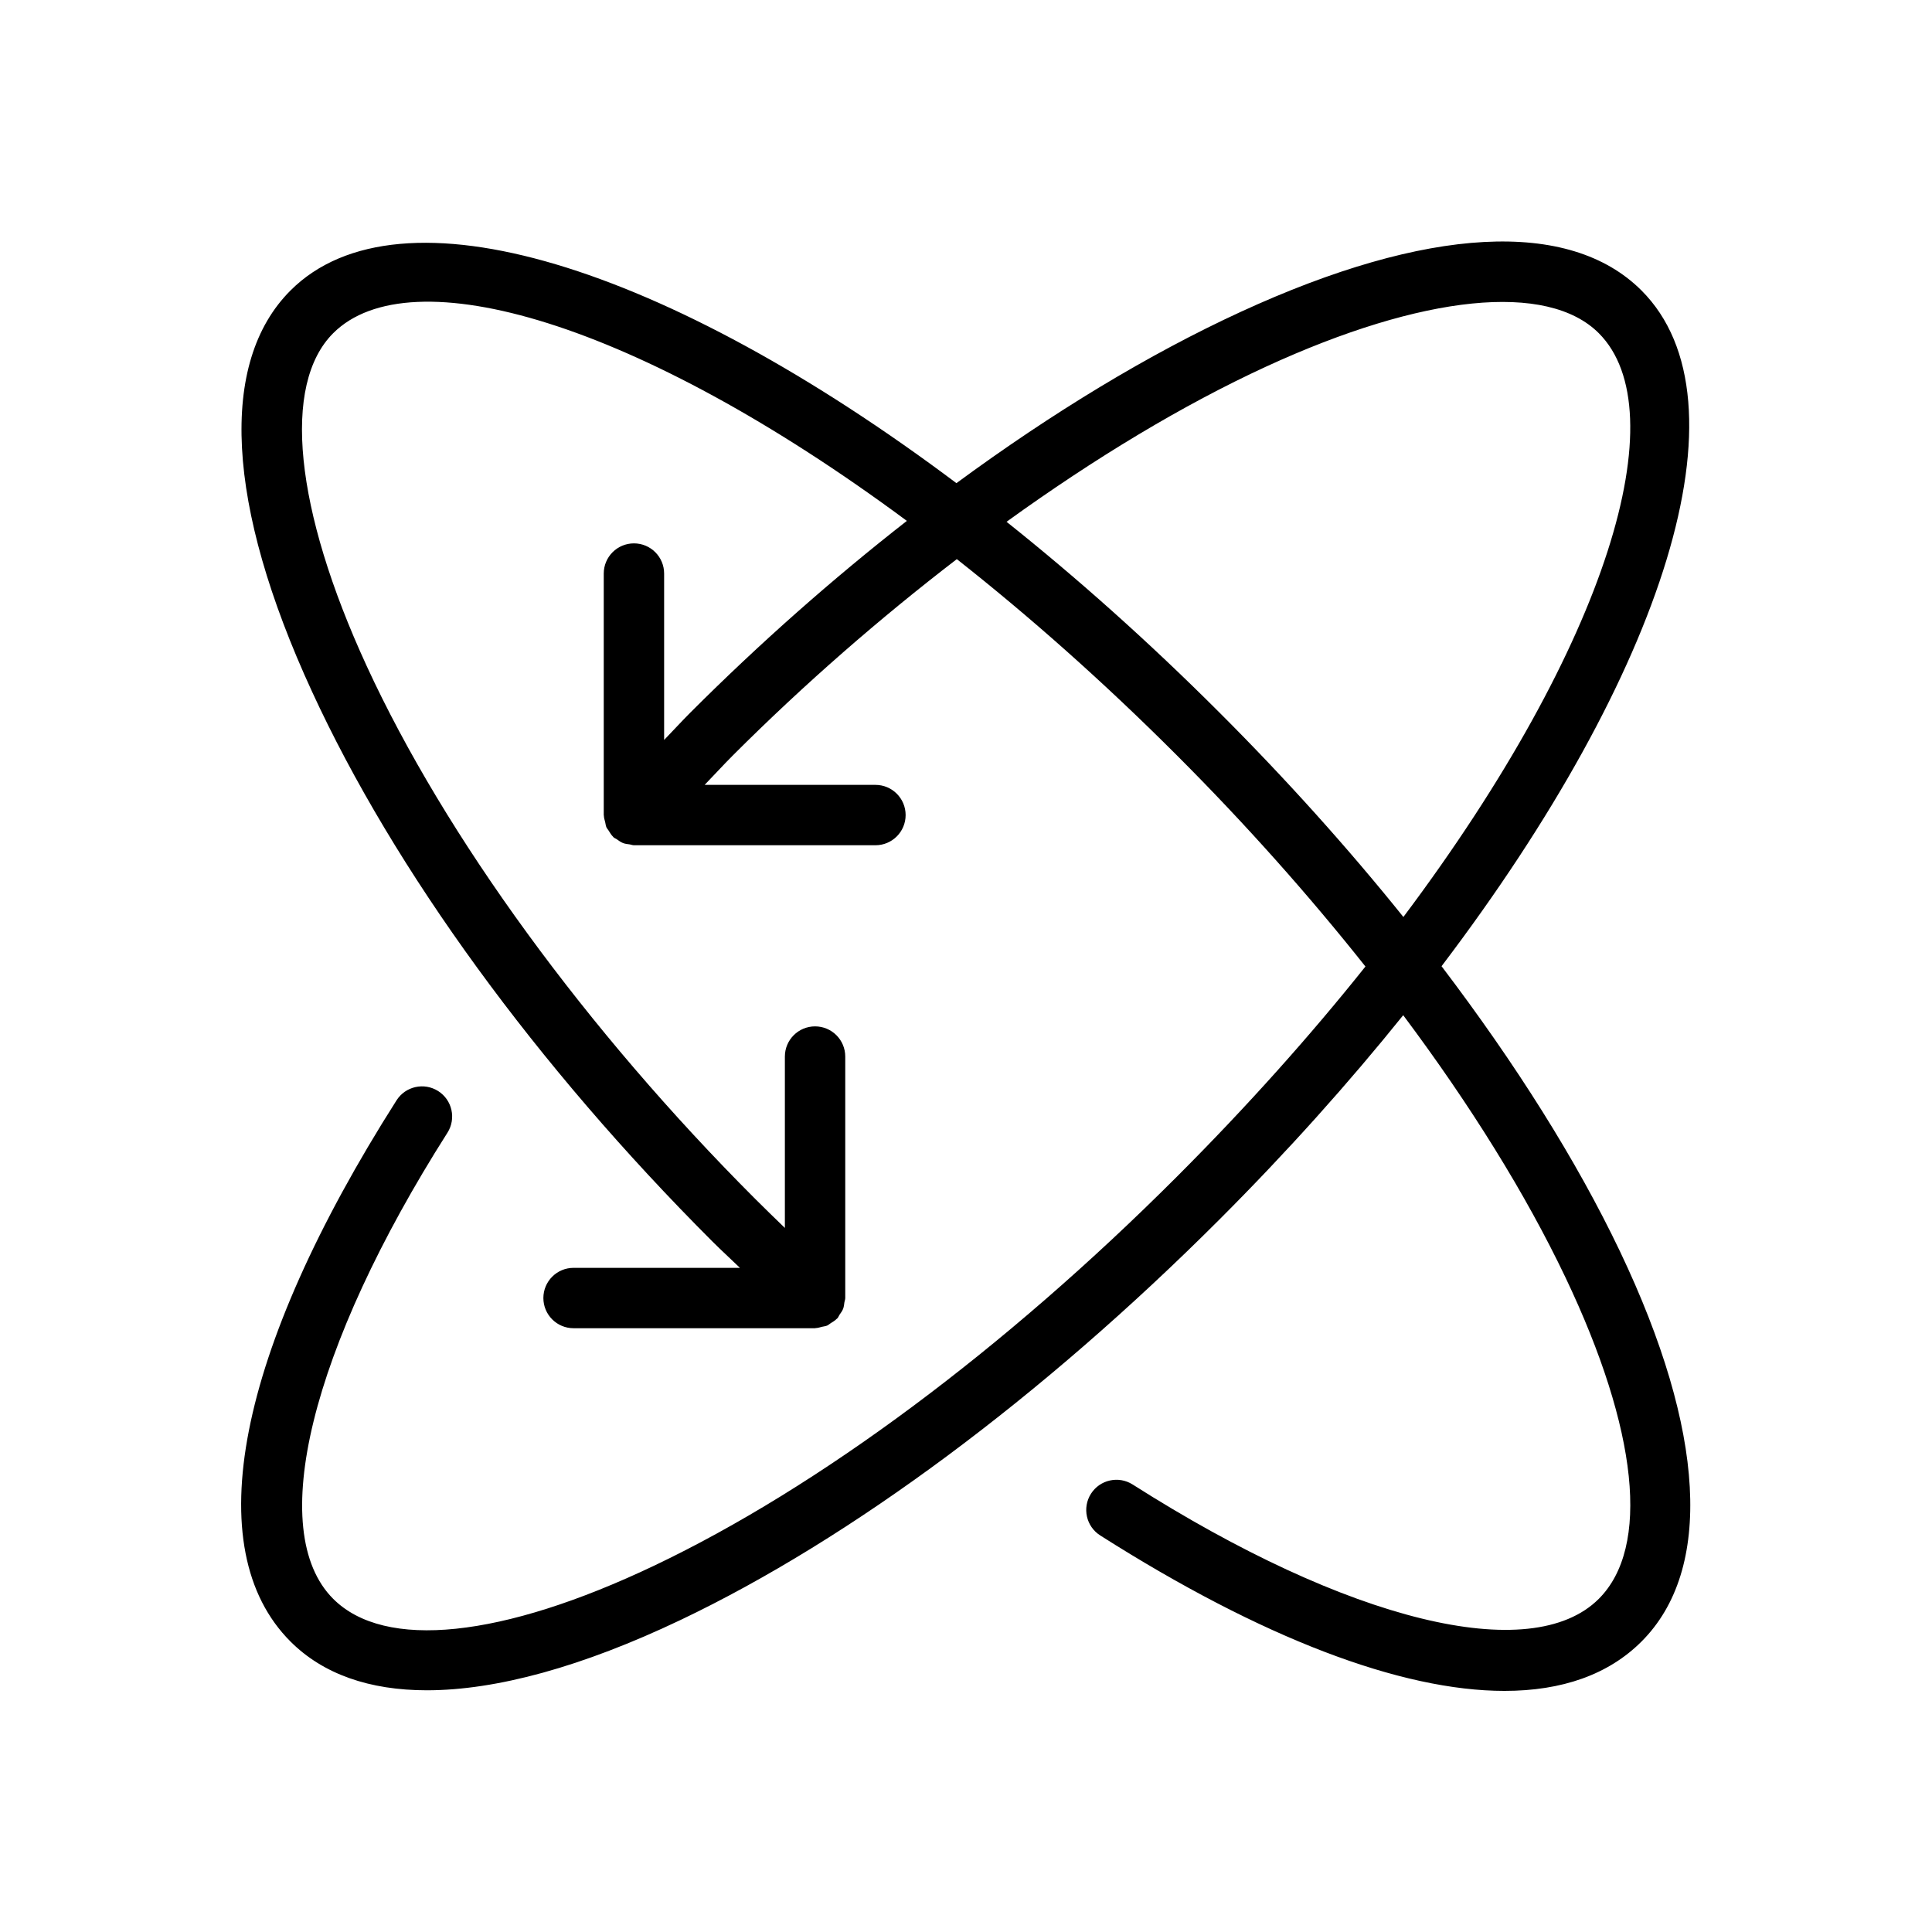<?xml version="1.0" encoding="UTF-8" standalone="no"?>
<svg width="64px" height="64px" viewBox="0 0 64 64" version="1.1" xmlns="http://www.w3.org/2000/svg" xmlns:xlink="http://www.w3.org/1999/xlink">
    <!-- Generator: Sketch 3.7.2 (28276) - http://www.bohemiancoding.com/sketch -->
    <title>arr-axis-angle</title>
    <desc>Created with Sketch.</desc>
    <defs></defs>
    <g id="64px-Line" stroke="none" stroke-width="1" fill="none" fill-rule="evenodd">
        <g id="arr-axis-angle"></g>
        <path d="M47.753,32.007 C55.133,22.284 58.04,13.287 54.377,9.623 C51.991,7.236 47.276,7.489 41.1,10.331 C38.052,11.734 34.859,13.67 31.683,16.005 C22.085,8.806 13.246,6 9.623,9.623 C7.237,12.009 7.488,16.724 10.331,22.899 C13.058,28.825 17.772,35.299 23.603,41.129 C23.9,41.426 24.209,41.706 24.511,41.999 L19,41.999 C18.448,41.999 18,42.446 18,42.999 C18,43.552 18.448,43.999 19,43.999 L27,43.999 C27.008,43.999 27.015,43.995 27.023,43.994 C27.094,43.992 27.16,43.969 27.229,43.952 C27.287,43.938 27.349,43.934 27.403,43.91 C27.445,43.891 27.479,43.856 27.519,43.832 C27.59,43.788 27.662,43.746 27.72,43.686 C27.725,43.681 27.732,43.679 27.737,43.674 C27.771,43.638 27.784,43.592 27.811,43.552 C27.854,43.49 27.9,43.431 27.928,43.359 C27.956,43.288 27.962,43.214 27.972,43.14 C27.979,43.094 28,43.05 28,43 L28,35 C28,34.447 27.552,34 27,34 C26.448,34 26,34.447 26,35 L26,40.677 C25.671,40.358 25.341,40.039 25.018,39.716 C19.432,34.13 14.741,27.696 12.148,22.064 C9.752,16.86 9.337,12.738 11.037,11.038 C13.589,8.487 21.103,10.631 30.041,17.255 C27.599,19.163 25.183,21.291 22.869,23.605 C22.572,23.902 22.293,24.21 22,24.512 L22,19 C22,18.447 21.552,18 21,18 C20.448,18 20,18.447 20,19 L20,27 C20,27.007 20.004,27.014 20.004,27.021 C20.006,27.096 20.03,27.166 20.048,27.238 C20.062,27.293 20.065,27.351 20.087,27.402 C20.105,27.442 20.138,27.475 20.161,27.513 C20.207,27.587 20.25,27.661 20.312,27.721 C20.317,27.725 20.318,27.731 20.322,27.735 C20.355,27.766 20.397,27.777 20.434,27.803 C20.499,27.849 20.562,27.897 20.638,27.927 C20.711,27.955 20.786,27.962 20.862,27.972 C20.91,27.979 20.951,28 21,28 L29,28 C29.552,28 30,27.553 30,27 C30,26.447 29.552,26 29,26 L23.342,26 C23.659,25.673 23.962,25.339 24.283,25.018 C26.643,22.658 29.157,20.472 31.696,18.522 C34.065,20.389 36.512,22.547 38.982,25.018 C41.27,27.306 43.364,29.663 45.232,32.017 C43.423,34.285 41.339,36.625 38.982,38.983 C33.273,44.693 27.129,49.265 21.684,51.858 C16.624,54.267 12.743,54.67 11.037,52.963 C8.798,50.724 10.284,44.663 14.822,37.523 C15.118,37.057 14.981,36.439 14.515,36.143 C14.049,35.847 13.431,35.985 13.135,36.451 C7.84,44.781 6.56,51.315 9.623,54.378 C10.701,55.456 12.234,55.993 14.144,55.993 C16.444,55.992 19.29,55.214 22.544,53.664 C28.19,50.976 34.529,46.265 40.396,40.397 C42.64,38.153 44.674,35.879 46.483,33.63 C48.71,36.607 50.541,39.552 51.858,42.316 C54.267,47.376 54.67,51.256 52.963,52.963 C50.722,55.202 44.662,53.718 37.519,49.175 C37.053,48.88 36.435,49.017 36.139,49.483 C35.843,49.949 35.98,50.567 36.446,50.863 C41.8,54.267 46.412,56.013 49.838,56.013 C51.744,56.013 53.283,55.473 54.378,54.377 C56.754,52.001 56.501,47.412 53.665,41.456 C52.23,38.445 50.206,35.236 47.753,32.007 L47.753,32.007 Z M40.396,23.604 C38.057,21.265 35.685,19.15 33.343,17.285 C36.27,15.171 39.198,13.408 41.936,12.147 C47.14,9.751 51.261,9.335 52.962,11.037 C55.545,13.62 53.307,21.292 46.489,30.376 C44.654,28.093 42.608,25.814 40.396,23.604 L40.396,23.604 Z" id="Shape" fill="#000000"></path>
    </g>
</svg>